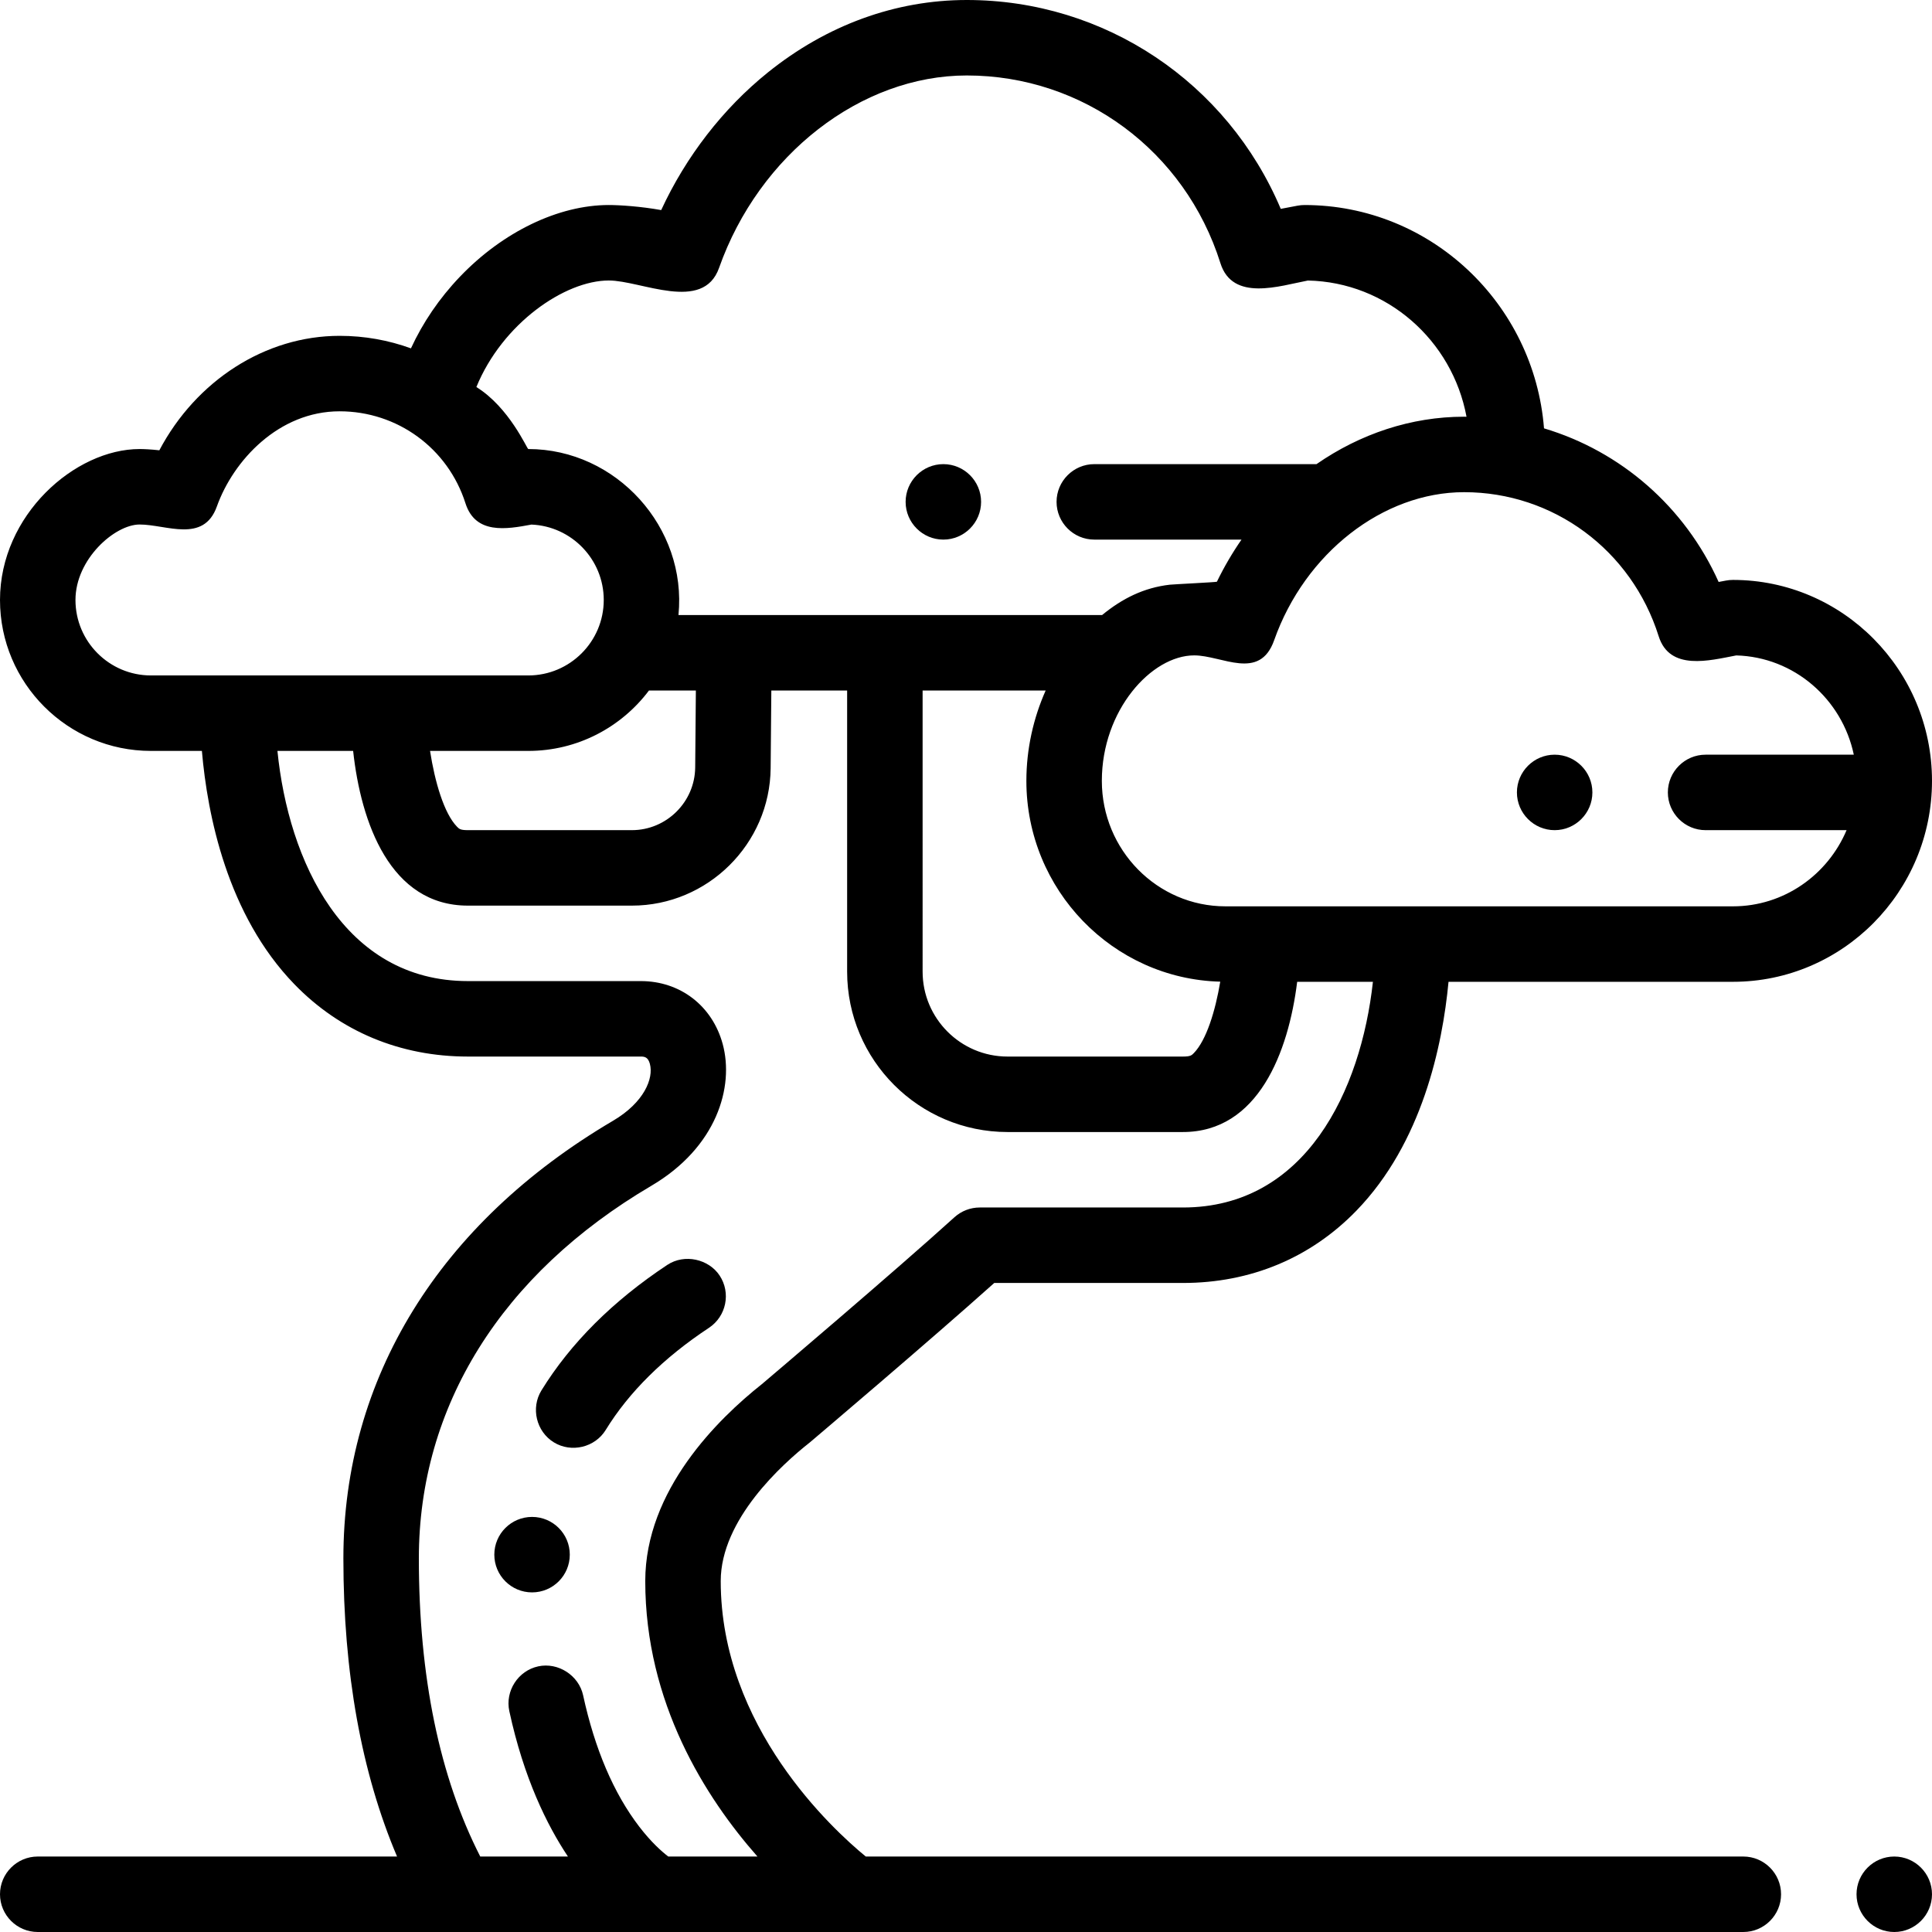 <?xml version="1.0" encoding="iso-8859-1"?>
<!-- Generator: Adobe Illustrator 19.0.0, SVG Export Plug-In . SVG Version: 6.00 Build 0)  -->
<svg version="1.1" id="Capa_1" xmlns="http://www.w3.org/2000/svg" xmlns:xlink="http://www.w3.org/1999/xlink" x="0px" y="0px"
	 viewBox="0 0 512.001 512.001" style="enable-background:new 0 0 512.001 512.001;" xml:space="preserve">
<g>
	<g>
		<path d="M250,123c-5.51,0-10,4.49-10,10s4.49,10,10,10s10-4.49,10-10S255.51,123,250,123z"/>
	</g>
</g>
<g>
	<g>
		<path d="M412,200c-5.51,0-10,4.49-10,10s4.49,10,10,10s10-4.49,10-10S417.51,200,412,200z"/>
	</g>
</g>
<g>
	<g>
		<path d="M502,492c-5.51,0-10,4.49-10,10s4.49,10,10,10s10-4.49,10-10S507.51,492,502,492z"/>
	</g>
</g>
<g>
	<g>
		<path d="M214.428,382.406c0.091-0.072,0.181-0.145,0.27-0.22c1.345-1.14,31.448-26.657,48.789-42.186h49.999
			c17.923,0,33.821-6.625,45.976-19.16c17.403-17.946,22.812-43.681,24.413-60.652h75.376c29.086,0,52.75-23.889,52.75-53.252
			s-23.664-53.252-52.75-53.252c-0.625,0-1.249,0.059-1.864,0.175l-1.929,0.366c-8.952-19.925-25.913-34.627-46.278-40.709
			c-2.611-33.07-30.062-59.182-63.468-59.182c-0.625,0-1.25,0.059-1.864,0.175l-4.432,0.841C325.253,21.904,292.841,0,256.207,0
			c-18.893,0-37.132,6.647-52.746,19.224c-11.883,9.571-21.696,22.29-28.235,36.449c-5.423-0.972-10.955-1.34-13.893-1.34
			c-13.329,0-28.077,7.104-39.451,19.004c-5.48,5.733-9.827,12.155-12.976,18.979C102.978,90.161,96.602,89,90,89
			c-19.724,0-38.021,11.889-47.774,30.333C39.993,119.083,38.069,119,37,119c-17.11,0-37,17.473-37,40c0,22.056,17.944,40,40,40
			h13.504c1.459,16.939,6.707,43.47,24.52,61.84C90.179,273.375,106.077,280,124,280h45.838c0.98,0,1.9,0.147,2.383,1.921
			c1.058,3.881-1.548,10.26-9.766,15.097C116.377,324.135,91,365.326,91,413c0,30.27,4.779,56.756,14.223,79H10
			c-5.51,0-10,4.49-10,10s4.49,10,10,10h452c5.51,0,10-4.49,10-10s-4.49-10-10-10H229.439C220.721,484.852,191,457.636,191,419
			C191,402.66,207.384,387.966,214.428,382.406z M439.567,168.61c2.926,9.29,13.482,6.428,20.561,5.085
			c15.327,0.411,28.056,11.568,31.149,26.305H452c-5.51,0-10,4.49-10,10s4.49,10,10,10h37.363
			c-5.01,11.859-16.62,20.188-30.113,20.188h-134.5c-18.059,0-32.75-14.917-32.75-33.252c0-18.727,13.157-33.252,24.476-33.252
			c7.4,0,17.337,6.888,21.189-4.017c8.162-23.101,28.861-39.235,50.336-39.235C411.656,130.432,432.379,145.774,439.567,168.61z
			 M244.501,183h32.608c-3.239,7.288-5.109,15.452-5.109,23.936c0,28.899,22.926,52.478,51.379,53.217
			c-1.3,7.788-3.681,15.504-6.991,18.918c-0.581,0.599-0.901,0.929-2.902,0.929h-46.479c-12.41,0-22.506-10.096-22.506-22.506V183z
			 M161.339,74.333c8.577,0.002,25.002,8.603,29.22-3.338C201.167,40.97,228.163,20,256.207,20
			c30.841,0,57.855,19.993,67.221,49.751c3.231,10.265,15.665,6.016,23.175,4.592c20.929,0.428,38.281,15.86,42.04,36.101
			c-0.215-0.002-0.428-0.012-0.644-0.012c-14.043,0-27.551,4.556-39.112,12.568H290c-5.51,0-10,4.49-10,10s4.49,10,10,10h39.012
			c-2.424,3.501-4.612,7.227-6.518,11.162c-0.025,0.123-11.539,0.68-12.486,0.79c-6.869,0.793-12.569,3.631-17.949,8.048H179.8
			c2.316-23.219-16.486-44-39.8-44c-0.323,0-5-11-13.757-16.431C133.148,85.719,149.676,74.333,161.339,74.333z M184.412,183
			l-0.179,20.371C184.152,212.54,176.627,220,167.458,220H124c-1.996,0-2.313-0.325-2.888-0.914
			c-3.432-3.518-5.877-11.874-7.144-20.086H140c13.058,0,24.673-6.291,31.978-16H184.412z M40,179c-11.028,0-20-8.972-20-20
			c0-10.846,10.44-19.998,16.998-20c7.098-0.002,16.962,5.042,20.479-4.795C61.815,122.065,73.844,109,90,109
			c15.307,0,28.71,9.792,33.351,24.367c2.649,8.318,10.858,6.893,17.486,5.65C151.478,139.458,160,148.253,160,159
			c0,11.028-8.972,20-20,20H40z M171,419c0,32.301,15.975,57.387,29.732,73h-23.633c-1.727-1.317-4.513-3.781-7.679-7.9
			c-6.78-8.839-11.79-20.559-14.89-34.838c-1.144-5.27-6.626-8.8-11.889-7.662c-5.346,1.156-8.83,6.546-7.662,11.891
			c3.83,17.724,9.97,30.178,15.528,38.51h-23.235C116.471,470.857,111,444.317,111,413c0-40.3,21.876-75.369,61.6-98.746
			c17.36-10.216,22.011-26.241,18.919-37.59C188.761,266.541,180.251,260,169.838,260c0,0-45.769,0-45.838,0
			c-32.928,0-47.559-31.845-50.477-61h20.062c2.06,18.993,9.804,41,30.414,41h43.458c20.101,0,36.598-16.353,36.774-36.453
			c0,0,0.102-11.639,0.18-20.547H224.5v74.494c0,23.438,19.068,42.506,42.506,42.506c0,0,46.36,0,46.479,0
			c19.937,0,27.971-21.159,30.28-39.813h20.076C360.665,289.029,346.022,320,313.485,320h-53.838c-2.483,0-4.877,0.924-6.717,2.592
			c-15.88,14.398-48.711,42.257-51.035,44.227C190.288,376.01,171,394.913,171,419z"/>
	</g>
</g>
<g>
	<g>
		<path d="M190.702,338.022c-2.886-4.355-9.285-5.836-13.861-2.812c-14.419,9.549-25.639,20.749-33.349,33.258
			c-2.875,4.664-1.373,10.897,3.268,13.761c4.649,2.869,10.925,1.356,13.762-3.279c6.158-10.02,15.358-19.13,27.368-27.07
			C192.48,348.831,193.75,342.622,190.702,338.022z"/>
	</g>
</g>
<g>
	<g>
		<circle cx="141" cy="412" r="10"/>
	</g>
</g>
<g>
</g>
<g>
</g>
<g>
</g>
<g>
</g>
<g>
</g>
<g>
</g>
<g>
</g>
<g>
</g>
<g>
</g>
<g>
</g>
<g>
</g>
<g>
</g>
<g>
</g>
<g>
</g>
<g>
</g>
</svg>
